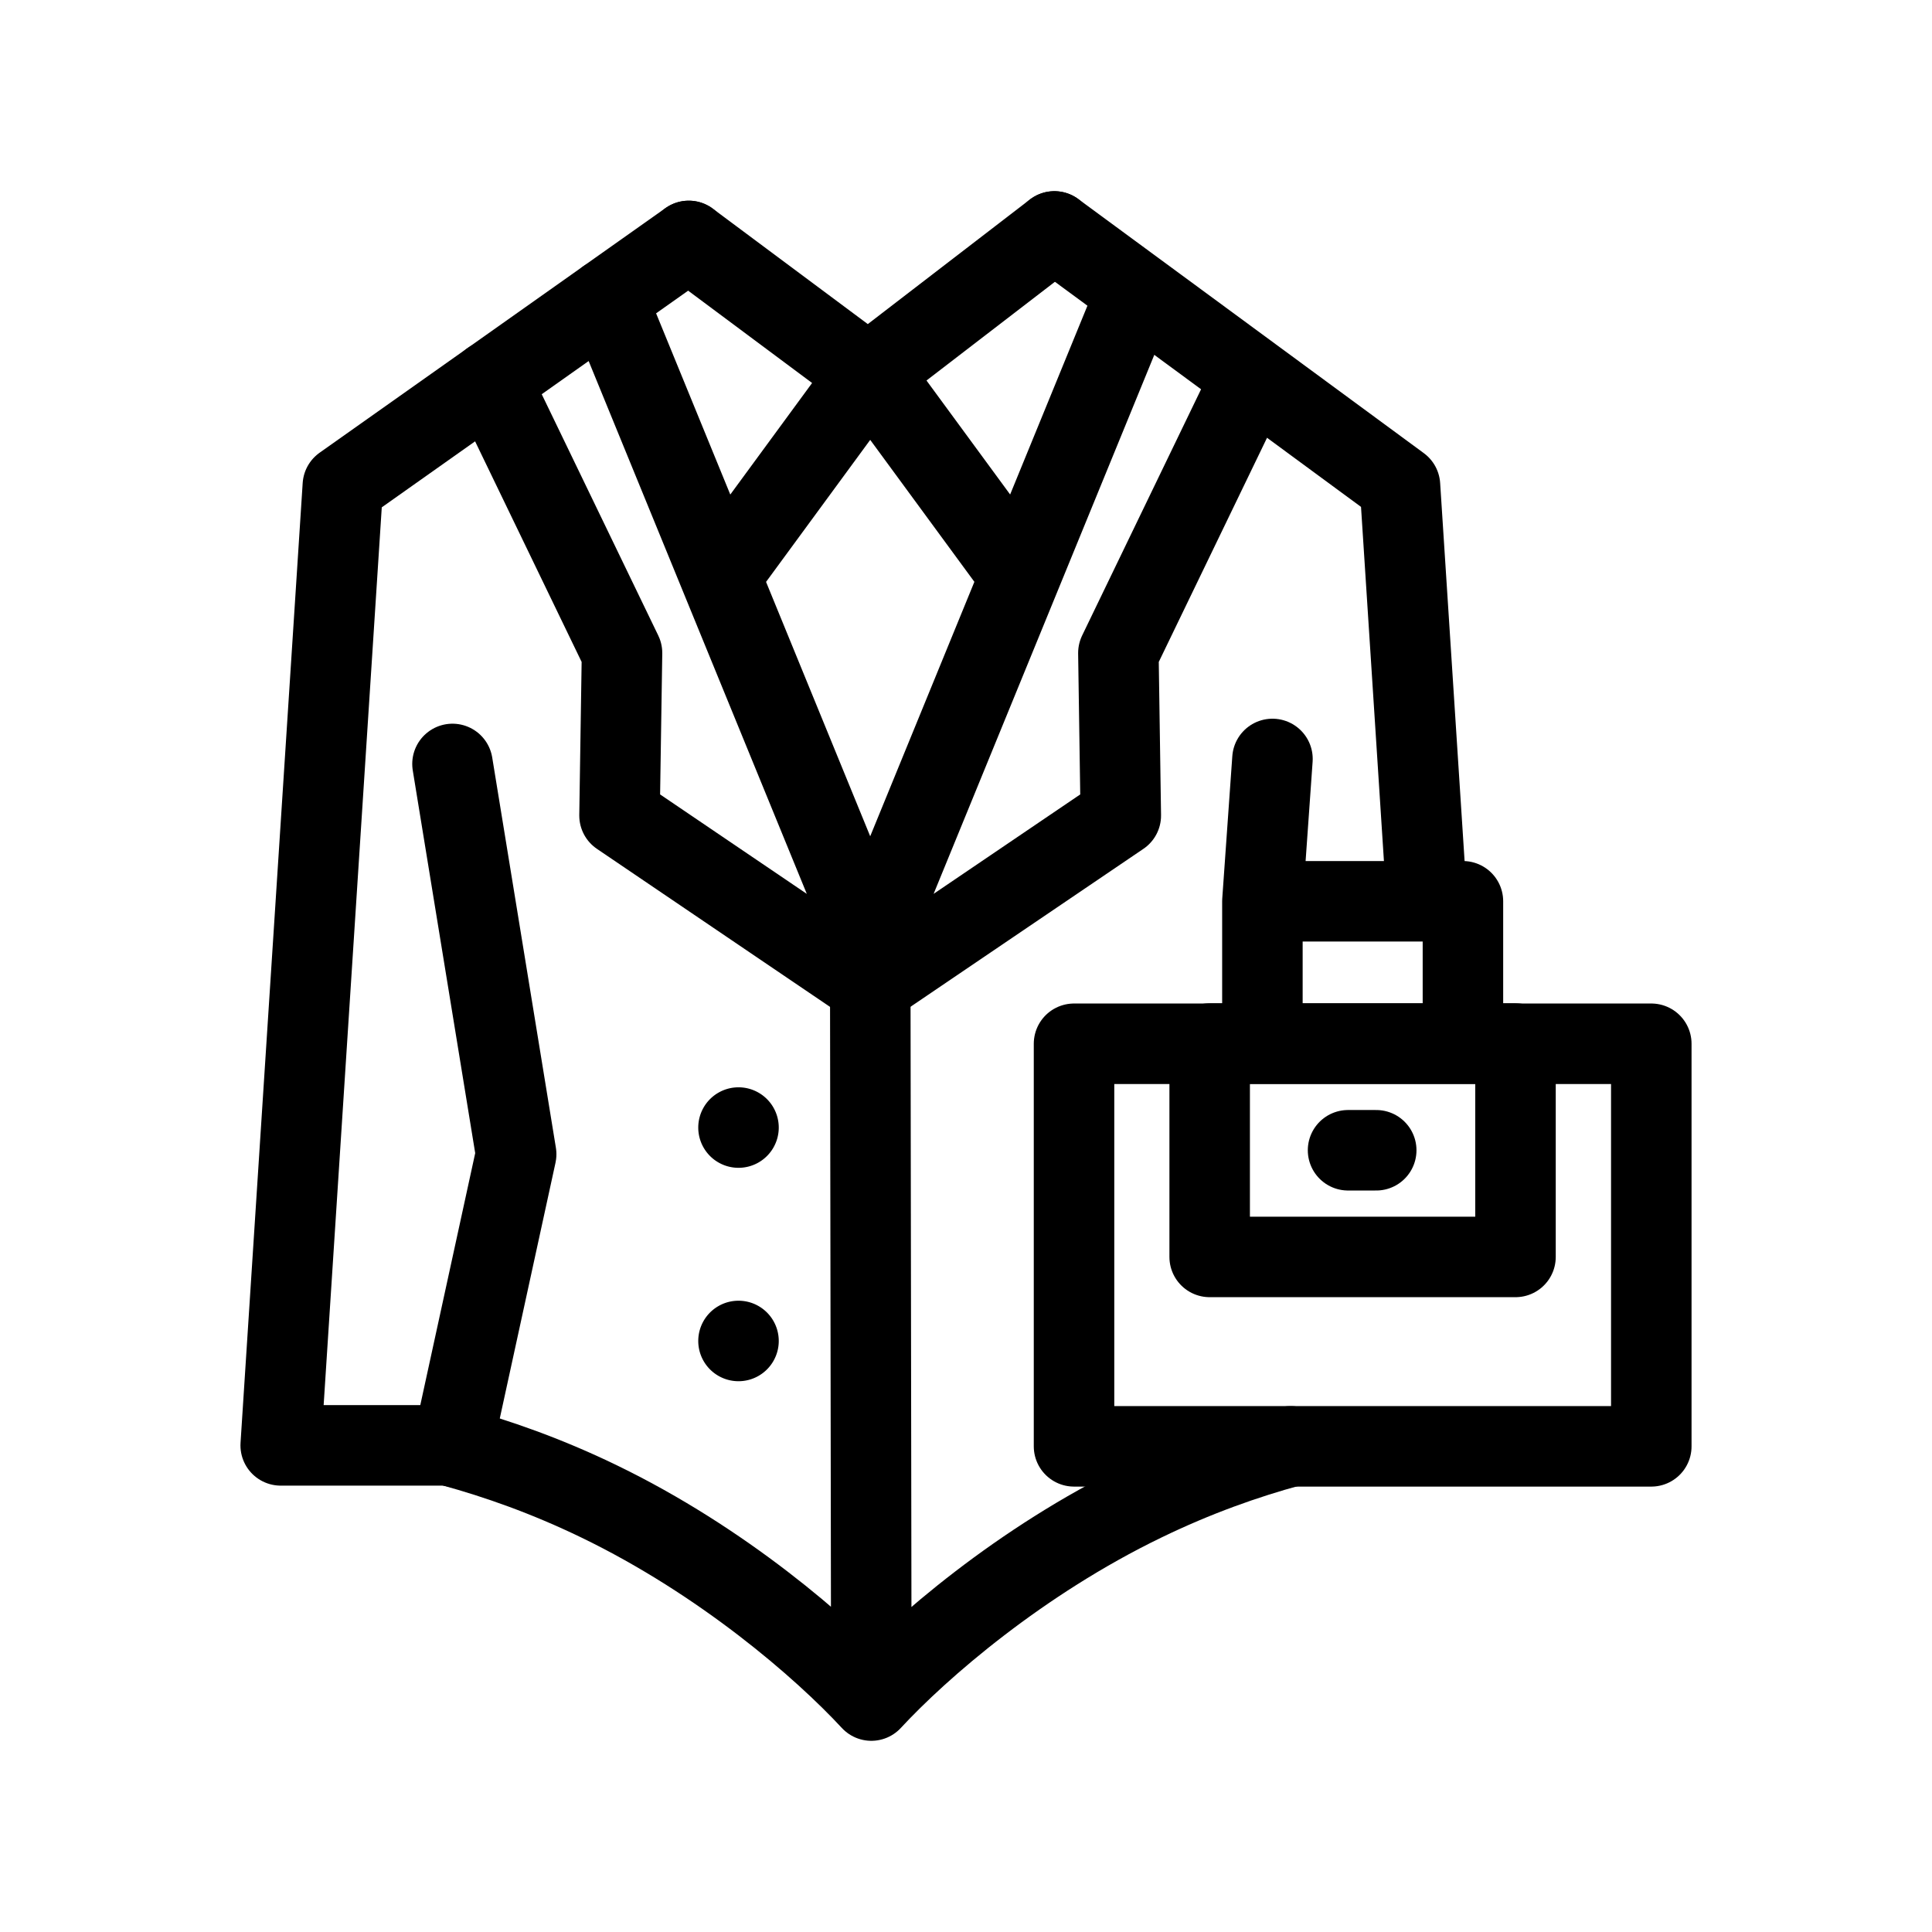 <svg xmlns="http://www.w3.org/2000/svg" fill-rule="evenodd" stroke-linecap="round" stroke-linejoin="round" stroke-miterlimit="10" clip-rule="evenodd" viewBox="0 0 24 24" xml:space="preserve"><path fill="none" d="M0-216h240V24H0z"/><path fill="none" stroke="currentColor" d="M16.032 17.967c-.557.151-1.176.369-1.823.683-1.534.742-2.775 1.816-3.385 2.475m-5.203-3.157c.556.152 1.173.369 1.819.682 1.534.742 2.774 1.816 3.384 2.475m-5.167-3.17h-2.17l.772-11.923 4.297-3.039m4.542-.118 4.293 3.157.334 5.164m-6.901 9.929-.014-9.417"/><path fill-rule="nonzero" d="M9.674 14.007a.5.5 0 1 1-1 0 .5.5 0 0 1 1 0m0 2.651a.5.5 0 1 1-1 0 .5.5 0 0 1 1 0"/><path fill="none" stroke="currentColor" d="M10.785 4.653 8.948 7.158m1.837-2.505-2.229-1.66m2.229 1.66 2.313-1.778m-2.288 8.833L7.537 3.714m3.298.939 1.838 2.505m-1.863 4.55 3.273-7.994M6.095 4.733l1.632 3.379-.031 2.019 3.114 2.111m4.715-7.509-1.632 3.379.03 2.019-3.113 2.111M5.621 9.49l.791 4.848-.791 3.63m7.721-5.002h7.171v5.001h-7.171z"/><path fill="none" stroke="currentColor" d="M15.027 12.963h3.799v2.651h-3.799zm.655-1.767h2.491v1.767h-2.491zm1.064 3.093h.35m-1.289-4.861-.125 1.769"/></svg>
